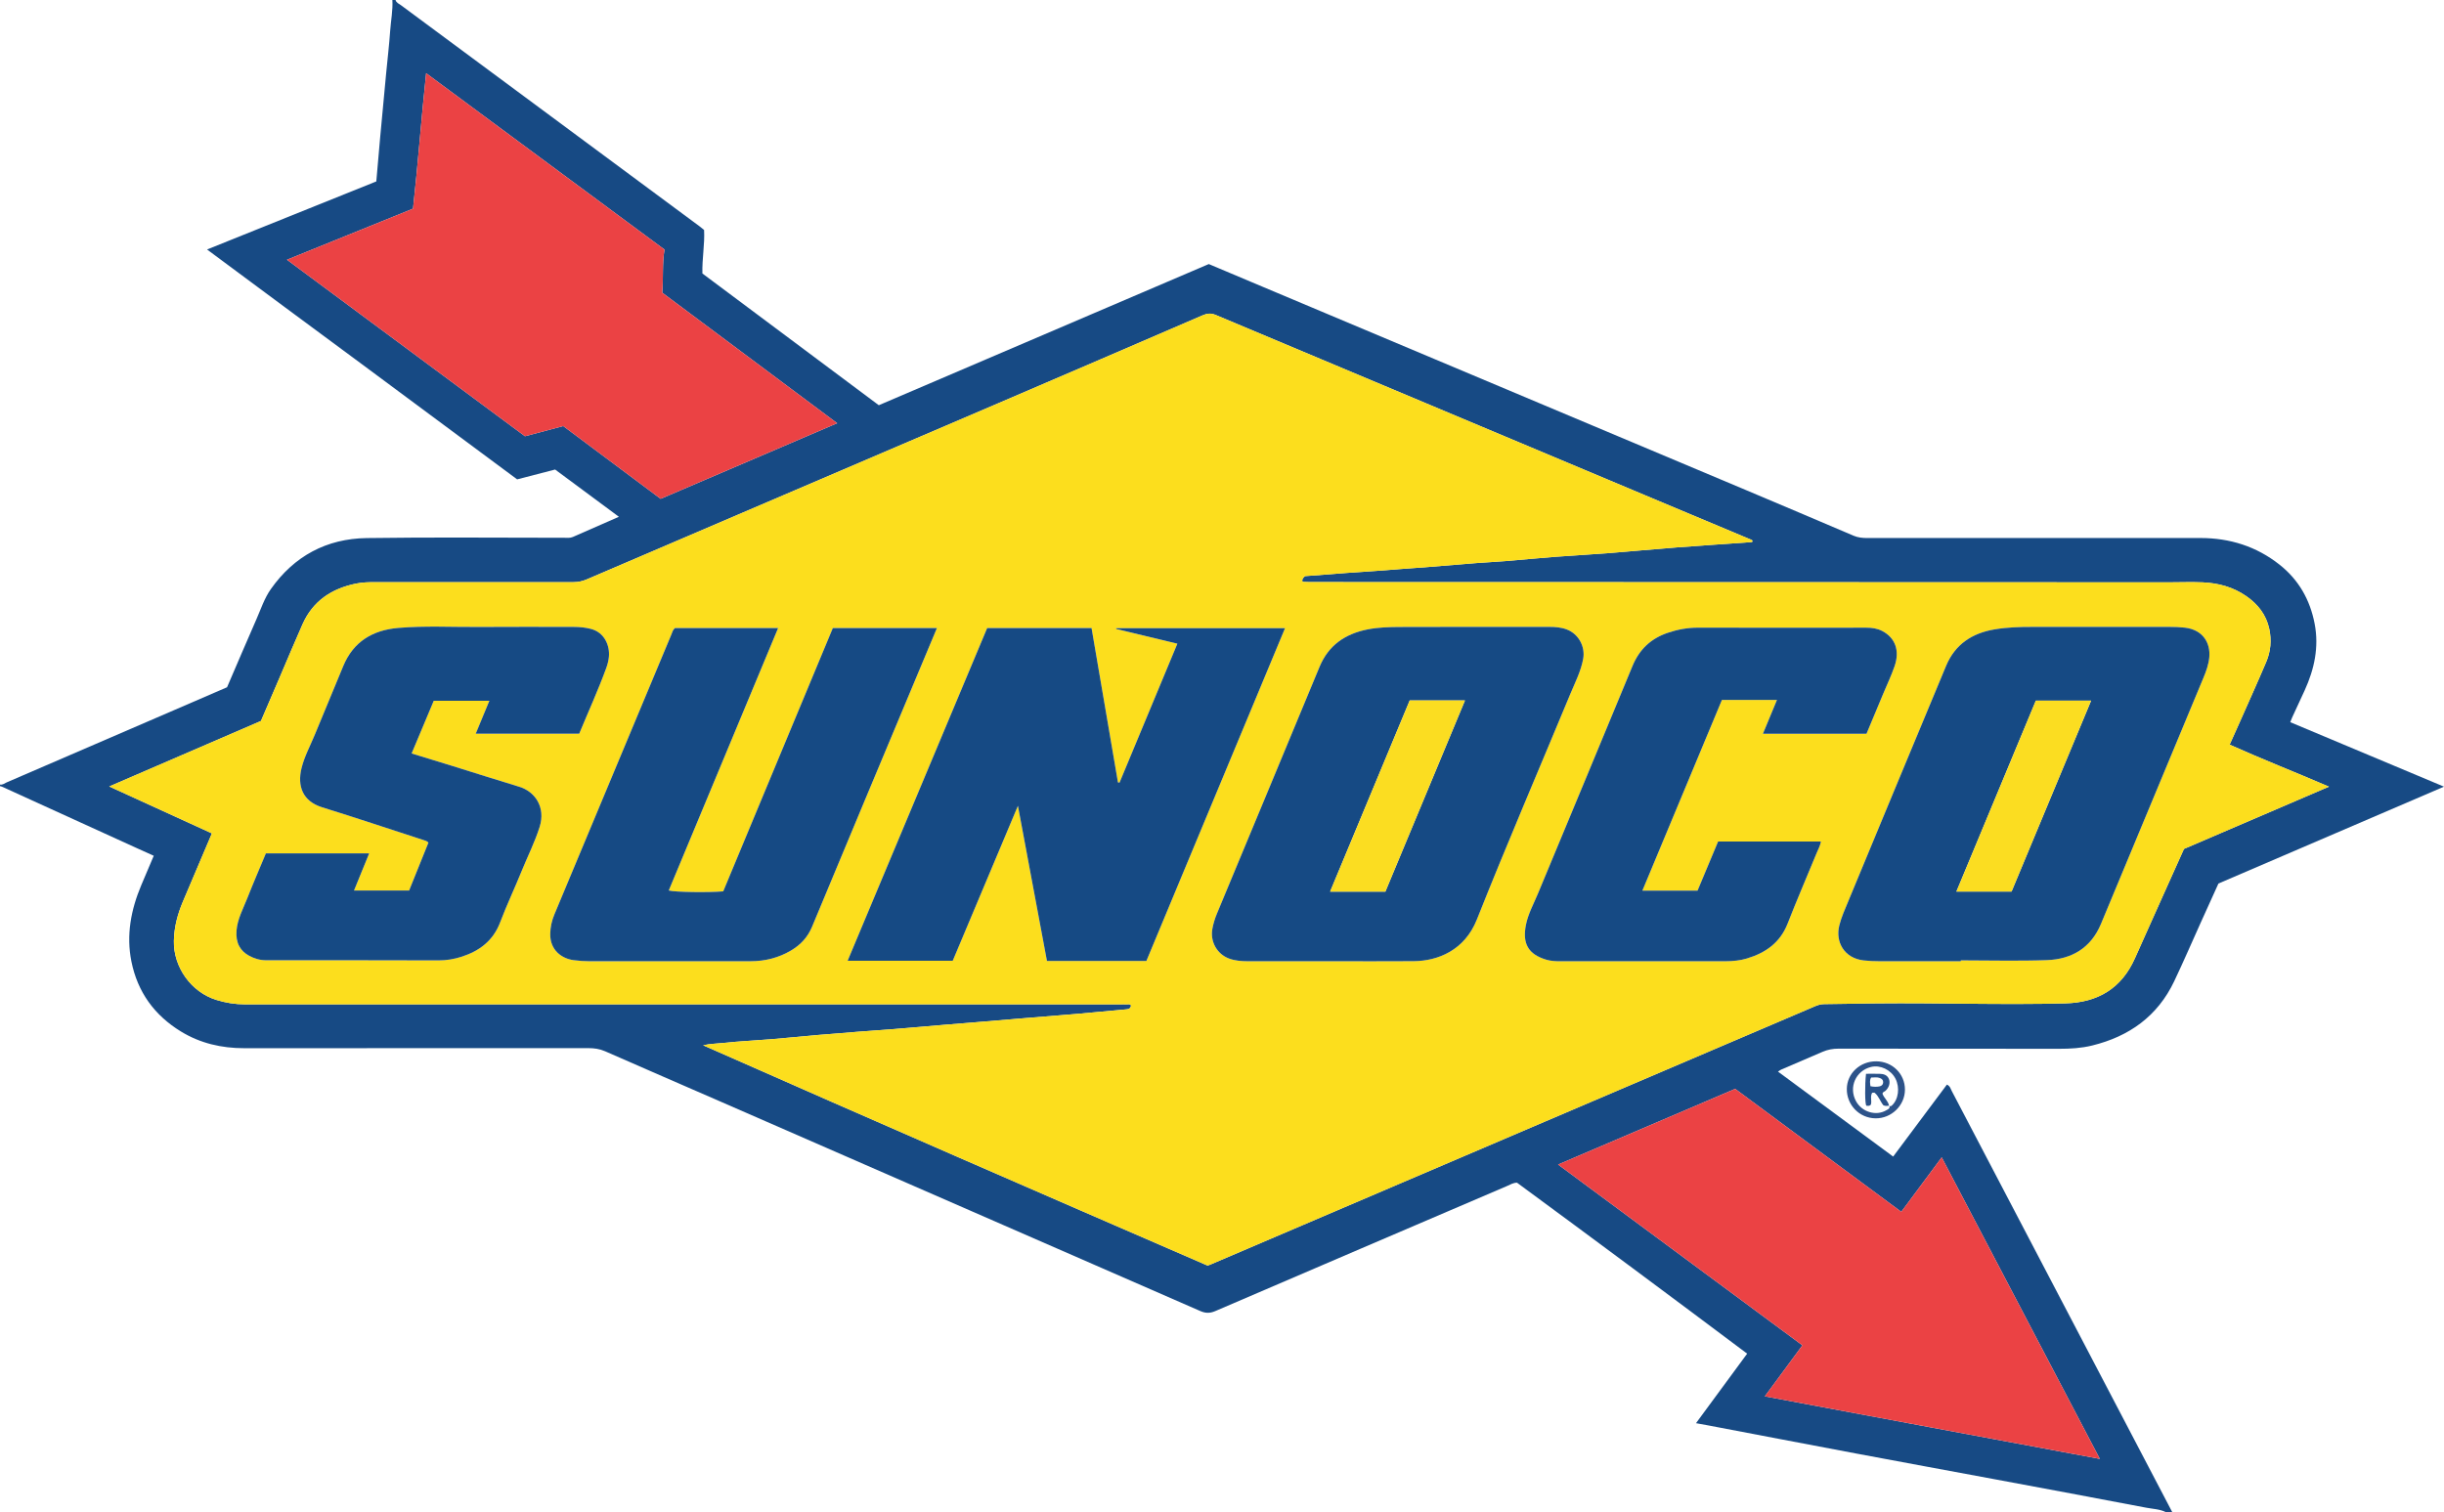<?xml version="1.0" encoding="iso-8859-1"?>
<!-- Generator: Adobe Illustrator 27.0.0, SVG Export Plug-In . SVG Version: 6.00 Build 0)  -->
<svg version="1.1" id="Layer_1" xmlns="http://www.w3.org/2000/svg" xmlns:xlink="http://www.w3.org/1999/xlink" x="0px" y="0px"
	 viewBox="0 0 1544.742 956" style="enable-background:new 0 0 1544.742 956;" xml:space="preserve">
<g>
	<path style="fill:#174A84;" d="M1369,956c-3.908-1.963-8.278-2.033-12.437-2.828c-31.82-6.086-63.674-12.001-95.523-17.936
		c-29.4-5.479-58.818-10.864-88.209-16.39c-30.86-5.802-61.697-11.725-92.545-17.59c-2.605-0.495-5.219-0.949-8.326-1.511
		c10.856-14.758,21.475-29.195,32.34-43.966c-48.466-36.367-96.914-72.367-145.456-108.075c-2.432-0.002-4.277,1.22-6.229,2.057
		c-61.513,26.341-123.029,52.678-184.502,79.113c-3.317,1.426-6.102,1.432-9.415-0.016
		c-101.036-44.177-202.105-88.278-303.174-132.379c-24.353-10.626-48.746-21.162-73.064-31.867
		c-3.479-1.532-6.955-1.984-10.658-1.982c-72.495,0.027-144.99-0.005-217.486,0.041c-14.29,0.009-27.71-3.075-39.963-10.568
		c-16.763-10.251-27.419-24.954-31.291-44.253c-3.353-16.712-0.292-32.73,6.229-48.232c2.559-6.084,5.154-12.152,7.891-18.6
		c-3.969-1.791-7.726-3.472-11.471-5.179c-28.107-12.812-56.211-25.629-84.321-38.435C0.955,497.203,0.464,497.131,0,497
		c0-0.333,0-0.667,0-1c1.64,0.32,2.856-0.789,4.183-1.36c35.22-15.166,70.418-30.384,105.619-45.593
		c11.267-4.868,22.534-9.735,33.708-14.563c6.272-14.563,12.369-28.922,18.647-43.201c2.801-6.372,4.959-13.086,9.014-18.842
		c14.743-20.928,35.25-31.894,60.544-32.274c41.645-0.625,83.306-0.165,124.961-0.184c1.81-0.001,3.639,0.263,5.415-0.522
		c9.555-4.222,19.132-8.398,29.08-12.756c-13.721-10.168-27.058-20.052-40.306-29.87c-8.151,2.111-16.009,4.147-24.006,6.218
		c-32.626-24.213-65.217-48.406-97.815-72.59c-32.535-24.138-65.189-48.117-98.176-72.74
		c36.277-14.592,71.653-28.822,106.979-43.031c0.844-9.676,1.623-18.953,2.471-28.225c1.227-13.419,2.492-26.834,3.763-40.248
		c0.847-8.942,1.922-17.868,2.539-26.826C247.064,12.929,248.39,6.523,248,0c0.667,0,1.333,0,2,0
		c0.474,1.788,2.15,2.343,3.424,3.287c62.985,46.661,125.978,93.311,188.966,139.968c0.923,0.683,1.784,1.449,2.632,2.141
		c0.471,9.163-1.308,18.074-1.07,27.503c37.021,27.652,74.2,55.422,111.496,83.28c69.528-29.748,138.956-59.453,208.575-89.24
		c11.574,4.88,23.181,9.782,34.793,14.668c101.768,42.82,203.541,85.626,305.302,128.462c22.495,9.469,44.955,19.02,67.405,28.595
		c2.846,1.214,5.745,1.483,8.761,1.481c23.329-0.021,46.658-0.011,69.988-0.011c46.825,0,93.65,0.01,140.475-0.005
		c18.589-0.006,35.42,5.276,50.058,16.855c12.112,9.58,19.274,22.22,22.171,37.323c2.838,14.794-0.176,28.727-6.317,42.178
		c-2.62,5.74-5.298,11.453-7.937,17.185c-0.341,0.741-0.608,1.516-1.152,2.888c32.195,13.507,64.237,26.95,97.171,40.767
		c-47.969,20.607-95.03,40.823-142.573,61.247c-3.593,7.931-7.363,16.23-11.114,24.538c-5.603,12.408-10.994,24.916-16.831,37.213
		c-10.502,22.123-28.486,34.921-51.888,40.659c-6.82,1.672-13.771,2.074-20.799,2.062c-46.492-0.076-92.984-0.017-139.475-0.084
		c-3.586-0.005-6.906,0.603-10.17,2.023c-8.676,3.776-17.39,7.466-26.079,11.213c-0.596,0.257-1.112,0.7-2.019,1.284
		c24.266,17.904,48.327,35.657,72.79,53.706c11.356-15.215,22.642-30.337,33.956-45.496c2.055,0.878,2.36,2.667,3.079,4.038
		c28.459,54.302,56.876,108.627,85.301,162.947c18.024,34.443,36.052,68.884,54.079,103.326C1371.667,956,1370.333,956,1369,956z
		 M444.408,660.821c106.18,46.941,212.561,93.204,318.842,139.279c0.728-0.255,1.205-0.39,1.656-0.583
		c70.412-30.098,140.819-60.209,211.235-90.3c57.036-24.373,114.083-48.72,171.119-73.094c1.849-0.79,3.683-1.304,5.741-1.322
		c10.996-0.097,21.99-0.351,32.986-0.461c39.822-0.401,79.645,1.022,119.467-0.013c20.454-0.532,35.475-9.447,43.934-28.508
		c5.167-11.644,10.406-23.255,15.619-34.878c5.141-11.464,10.29-22.924,15.375-34.251c30.399-13.055,60.544-26,91.654-39.36
		c-21.526-9.247-42.346-17.409-62.778-26.569c2.275-5.067,4.329-9.584,6.336-14.122c5.62-12.706,11.346-25.367,16.777-38.153
		c2.846-6.701,3.484-13.753,1.911-20.967c-1.95-8.948-7.176-15.54-14.525-20.653c-8.291-5.768-17.679-8.272-27.603-8.703
		c-6.985-0.303-13.996-0.014-20.995-0.016c-87.83-0.027-175.66-0.064-263.489-0.088c-93.33-0.025-186.659-0.039-279.989-0.064
		c-1.327,0-2.656-0.048-3.979-0.14c-0.224-0.016-0.425-0.371-0.653-0.585c-0.032-1.279,0.725-2.119,1.795-3.045
		c4.789-0.405,9.769-0.665,14.729-1.095c15.243-1.322,30.537-2.048,45.778-3.382c4.976-0.436,9.959-0.663,14.931-1.084
		c10.934-0.924,21.87-1.834,32.81-2.686c6.136-0.478,12.289-0.753,18.423-1.254c10.44-0.853,20.864-1.898,31.307-2.701
		c10.945-0.841,21.913-1.393,32.857-2.25c14.752-1.155,29.484-2.573,44.238-3.71c15.423-1.188,30.862-2.174,46.293-3.27
		c0.56-0.04,1.394,0.173,1.452-0.772c-0.253-0.817-0.953-0.858-1.548-1.107c-22.273-9.331-44.542-18.67-66.809-28.016
		c-90.29-37.897-180.584-75.782-270.843-113.752c-3.049-1.283-5.501-1.025-8.453,0.251c-42.96,18.572-85.956,37.06-128.972,55.502
		c-54.876,23.528-109.776,46.998-164.667,70.49c-31.77,13.597-63.553,27.166-95.299,40.819c-2.809,1.208-5.568,1.84-8.639,1.836
		c-41.665-0.05-83.33-0.022-124.995-0.002c-4.151,0.002-8.26,0.058-12.399,0.903c-15.441,3.155-27.268,10.985-33.811,25.684
		c-4.843,10.879-9.408,21.881-14.105,32.824c-4.103,9.56-8.217,19.115-12.185,28.343c-31.989,13.814-63.521,27.43-95.899,41.411
		c22.272,10.179,43.552,19.904,64.894,29.658c-6.245,14.698-12.255,28.839-18.26,42.982c-3.389,7.98-5.592,16.121-5.771,24.962
		c-0.334,16.571,10.87,32.398,26.821,37.338c5.933,1.838,11.91,2.807,18.093,2.807c184.493-0.007,368.986-0.006,553.478-0.006
		c1.167,0,2.339-0.069,3.498,0.02c1.049,0.081,2.297-0.5,3.088,0.692c-0.281,2.306-1.895,2.36-3.651,2.514
		c-13.911,1.22-27.803,2.677-41.726,3.73c-16.083,1.215-32.145,2.653-48.216,3.985c-16.072,1.332-32.149,2.581-48.213,4.024
		c-14.076,1.265-28.197,2.024-42.271,3.306c-4.641,0.423-9.288,0.693-13.927,1.102c-9.769,0.859-19.526,1.86-29.299,2.667
		c-9.943,0.821-19.927,1.239-29.839,2.32C453.356,659.788,448.926,659.836,444.408,660.821z M269.346,46.288
		c-3.128,29.169-5.18,57.589-8.287,85.628c-26.783,10.853-52.919,21.443-79.687,32.29c50.611,37.536,100.491,74.531,150.448,111.582
		c7.933-2.114,15.889-4.233,24.167-6.439c20.386,15.23,40.861,30.527,61.581,46.006c37.048-15.872,74.039-31.72,111.568-47.798
		c-37.322-27.854-74.033-55.253-110.568-82.521c0.791-9.368-0.092-18.358,1.422-27.271
		C369.854,120.664,319.96,83.743,269.346,46.288z M1139.212,850.518c-7.922,10.757-15.667,21.275-23.754,32.255
		c70.755,13.246,140.856,26.366,211.746,39.533c-33.538-63.974-66.584-127.012-99.936-190.631
		c-8.76,11.801-17.14,23.089-25.555,34.425c-35.161-26.031-69.985-51.812-104.993-77.729
		c-37.32,15.954-74.397,31.804-111.928,47.848C1036.586,774.556,1087.827,812.483,1139.212,850.518z"/>
	<path style="fill:#2D538A;" d="M1185.915,670.965c10.176,0.072,18.134,7.941,18.115,17.911c-0.02,9.973-8.521,18.256-18.609,18.131
		c-10.163-0.126-18.234-8.409-18.129-18.606C1167.392,678.617,1175.642,670.893,1185.915,670.965z M1193.967,699.051
		c0.621,0.474,1.216,0.375,1.76-0.118c4.209-3.81,5.226-11.35,2.302-17.022c-2.89-5.605-9.62-8.824-15.438-7.382
		c-9.657,2.393-14.254,12.819-9.52,21.592c3.738,6.928,12.777,9.657,19.243,5.74c1.001-0.607,2.622-1.086,1.756-2.921
		L1193.967,699.051z"/>
	<path style="fill:#FCDE1D;" d="M444.408,660.821c4.518-0.984,8.949-1.033,13.331-1.511c9.913-1.081,19.896-1.499,29.839-2.32
		c9.773-0.807,19.53-1.807,29.299-2.667c4.638-0.408,9.286-0.679,13.927-1.102c14.074-1.283,28.195-2.042,42.271-3.306
		c16.064-1.443,32.141-2.692,48.213-4.024c16.072-1.332,32.133-2.77,48.216-3.985c13.923-1.052,27.815-2.51,41.726-3.73
		c1.756-0.154,3.37-0.209,3.651-2.514c-0.791-1.192-2.039-0.611-3.088-0.692c-1.16-0.089-2.332-0.02-3.498-0.02
		c-184.493,0-368.986-0.001-553.478,0.006c-6.183,0-12.16-0.969-18.093-2.807c-15.95-4.94-27.155-20.767-26.821-37.338
		c0.178-8.841,2.382-16.982,5.771-24.962c6.005-14.143,12.016-28.284,18.26-42.982c-21.343-9.754-42.622-19.48-64.894-29.658
		c32.378-13.982,63.909-27.598,95.899-41.411c3.968-9.228,8.082-18.783,12.185-28.343c4.697-10.944,9.262-21.946,14.105-32.824
		c6.544-14.698,18.371-22.529,33.811-25.684c4.139-0.846,8.248-0.901,12.399-0.903c41.665-0.02,83.33-0.047,124.995,0.002
		c3.071,0.004,5.83-0.628,8.639-1.836c31.746-13.653,63.528-27.223,95.299-40.819c54.891-23.492,109.791-46.962,164.667-70.49
		c43.016-18.443,86.012-36.93,128.972-55.502c2.952-1.276,5.404-1.534,8.453-0.251c90.259,37.97,180.553,75.855,270.843,113.752
		c22.267,9.346,44.536,18.686,66.809,28.016c0.595,0.249,1.295,0.29,1.548,1.107c-0.058,0.945-0.893,0.733-1.452,0.772
		c-15.431,1.096-30.87,2.082-46.293,3.27c-14.754,1.137-29.485,2.554-44.238,3.71c-10.944,0.857-21.911,1.409-32.857,2.25
		c-10.443,0.803-20.868,1.848-31.307,2.701c-6.134,0.501-12.287,0.776-18.423,1.254c-10.94,0.852-21.875,1.762-32.81,2.686
		c-4.972,0.42-9.956,0.648-14.931,1.084c-15.241,1.334-30.536,2.06-45.778,3.382c-4.96,0.43-9.94,0.69-14.729,1.095
		c-1.07,0.926-1.827,1.766-1.795,3.045c0.228,0.214,0.429,0.569,0.653,0.585c1.323,0.092,2.652,0.14,3.979,0.14
		c93.33,0.025,186.659,0.038,279.989,0.064c87.83,0.024,175.66,0.061,263.489,0.088c6.999,0.002,14.01-0.287,20.995,0.016
		c9.925,0.431,19.312,2.935,27.603,8.703c7.349,5.113,12.574,11.705,14.525,20.653c1.573,7.214,0.935,14.266-1.911,20.967
		c-5.43,12.786-11.157,25.447-16.777,38.153c-2.007,4.538-4.061,9.055-6.336,14.122c20.432,9.16,41.251,17.321,62.778,26.569
		c-31.11,13.36-61.255,26.305-91.654,39.36c-5.085,11.327-10.234,22.787-15.375,34.251c-5.213,11.623-10.452,23.235-15.619,34.878
		c-8.459,19.061-23.48,27.976-43.934,28.508c-39.822,1.035-79.645-0.388-119.467,0.013c-10.996,0.111-21.99,0.365-32.986,0.461
		c-2.057,0.018-3.892,0.532-5.741,1.322c-57.036,24.374-114.083,48.721-171.119,73.094c-70.416,30.091-140.823,60.202-211.235,90.3
		c-0.452,0.193-0.928,0.329-1.656,0.583C656.969,754.025,550.587,707.761,444.408,660.821z M724.58,607.503
		c29.275-70.283,58.399-140.204,87.626-210.371c-36.026,0-71.363,0-106.7,0c-0.017,0.163-0.034,0.326-0.052,0.489
		c12.784,3.076,25.568,6.152,38.703,9.313c-12.326,29.618-24.442,58.731-36.558,87.843c-0.328-0.047-0.656-0.093-0.985-0.14
		c-5.567-32.543-11.134-65.086-16.689-97.563c-22.266,0-44.037,0-65.992,0c-29.377,70.062-58.701,139.997-88.195,210.337
		c22.465,0,44.352,0,66.428,0c13.628-32.394,27.19-64.634,41.214-97.97c6.274,33.534,12.306,65.776,18.347,98.063
		C682.917,607.503,703.544,607.503,724.58,607.503z M840.561,607.675c17.66,0,35.321,0.103,52.981-0.031
		c15.231-0.115,32.157-6.822,39.908-26.32c18.989-47.77,39.315-95.008,59.025-142.493c3.033-7.308,6.722-14.389,8.174-22.297
		c1.417-7.714-2.882-15.68-10.212-18.523c-3.611-1.401-7.415-1.692-11.258-1.691c-31.322,0.009-62.644-0.071-93.966,0.064
		c-6.959,0.03-13.956,0.173-20.851,1.542c-14.099,2.799-24.655,9.93-30.341,23.656c-21.57,52.07-43.266,104.088-64.904,156.13
		c-1.273,3.062-2.225,6.234-2.829,9.497c-1.482,8.005,2.896,15.954,10.519,18.769c3.765,1.39,7.762,1.702,11.772,1.701
		C805.906,607.67,823.234,607.675,840.561,607.675z M1239.325,607.675c0-0.179,0-0.358,0.001-0.538
		c18.153,0,36.324,0.501,54.454-0.152c15.741-0.567,27.839-7.737,34.167-22.943c21.592-51.879,43.211-103.746,64.782-155.634
		c1.711-4.115,3.223-8.272,3.66-12.827c0.831-8.663-3.614-17.392-15.398-18.772c-3.16-0.37-6.297-0.481-9.456-0.481
		c-28.987-0.005-57.974,0.003-86.96-0.006c-7.994-0.002-15.976,0.245-23.873,1.57c-14.191,2.382-24.974,9.398-30.666,23.076
		c-20.639,49.593-41.283,99.183-61.831,148.814c-2.079,5.02-4.336,9.977-5.668,15.324c-2.552,10.239,2.956,20.626,15.359,22.057
		c3.321,0.383,6.625,0.517,9.954,0.515C1205.007,607.67,1222.166,607.675,1239.325,607.675z M426.593,397.05
		c-1.378,1.167-1.728,2.861-2.349,4.345c-24.627,58.861-49.21,117.74-73.796,176.619c-1.675,4.011-2.617,8.122-2.665,12.54
		c-0.111,10.151,7.29,15.476,14.776,16.46c3.455,0.454,6.94,0.697,10.453,0.692c33.823-0.053,67.646-0.039,101.469-0.027
		c9.15,0.003,17.714-2.169,25.591-6.851c6.006-3.57,10.453-8.342,13.221-15.004c22.139-53.276,44.459-106.476,66.726-159.698
		c4.008-9.581,8.024-19.159,12.173-29.064c-22.173,0-43.937,0-65.795,0c-23.157,55.638-46.259,111.146-69.279,166.456
		c-9.128,0.819-30.532,0.518-34.426-0.543c23.01-55.234,46-110.418,69.123-165.924C469.781,397.05,448.166,397.05,426.593,397.05z
		 M366.1,463.84c5.73-13.86,11.922-27.39,17.033-41.368c0.847-2.316,1.5-4.781,1.735-7.226c0.667-6.955-2.689-15.416-11.373-17.648
		c-3.572-0.918-7.172-1.268-10.827-1.269c-20-0.008-40-0.121-59.999,0.032c-16.985,0.13-33.995-0.843-50.952,0.613
		c-16.098,1.382-28.34,8.594-34.75,24.098c-6.003,14.519-12.047,29.022-18.043,43.545c-2.9,7.025-6.61,13.796-8.379,21.19
		c-2.618,10.943,0.526,20.684,13.102,24.573c21.309,6.59,42.453,13.717,63.678,20.58c1.253,0.405,2.515,0.677,3.479,1.723
		c-4.077,10.116-8.148,20.216-12.213,30.301c-11.643,0-23.028,0-34.83,0c3.262-7.996,6.346-15.558,9.571-23.461
		c-22.146,0-43.594,0-65.285,0c-3.97,9.537-8.039,18.943-11.799,28.47c-2.601,6.589-6.103,12.917-6.732,20.162
		c-0.71,8.17,2.557,13.059,7.759,15.952c3.388,1.884,6.968,2.957,10.89,2.957c36.332-0.003,72.665-0.016,108.996,0.095
		c5.061,0.016,9.938-0.806,14.655-2.335c11.234-3.641,19.887-10.089,24.291-21.711c4.158-10.971,9.217-21.597,13.621-32.478
		c3.783-9.345,8.391-18.362,11.397-28.013c3.796-12.185-2.812-22.154-12.96-25.235c-14.391-4.369-28.717-8.95-43.08-13.41
		c-8.165-2.536-16.348-5.012-24.918-7.636c4.812-11.455,9.451-22.501,13.994-33.315c11.912,0,23.304,0,35.144,0
		c-2.953,7.132-5.718,13.812-8.618,20.816C322.575,463.84,344.035,463.84,366.1,463.84z M1179.722,463.889
		c3.573-8.561,7.073-16.944,10.571-25.328c2.418-5.796,5.138-11.488,7.185-17.412c3.4-9.842,0.415-17.892-7.718-22.182
		c-3.166-1.67-6.557-2.141-10.099-2.138c-35.488,0.028-70.975,0.056-106.463-0.016c-6.562-0.013-12.853,1.152-19.02,3.233
		c-10.665,3.598-18.004,10.448-22.37,21.042c-19.776,47.986-39.847,95.85-59.724,143.795c-2.718,6.557-6.252,12.879-7.629,19.88
		c-2.299,11.689,1.359,18.532,12.943,21.968c2.808,0.833,5.876,0.971,8.894,0.968c34.821-0.038,69.642-0.027,104.464-0.02
		c4.511,0.001,8.999-0.439,13.301-1.718c11.822-3.515,21.06-9.969,25.797-22.053c5.849-14.923,12.188-29.654,18.301-44.473
		c0.975-2.363,2.281-4.62,2.778-7.424c-21.79,0-43.239,0-65.003,0c-4.375,10.456-8.748,20.908-12.994,31.056
		c-11.954,0-23.233,0-34.867,0c16.916-40.566,33.686-80.782,50.286-120.587c11.936,0,23.163,0,34.784,0
		c-3.034,7.323-5.896,14.229-8.872,21.41C1136.28,463.889,1157.755,463.889,1179.722,463.889z"/>
	<path style="fill:#EB4244;" d="M269.346,46.288c50.614,37.454,100.508,74.376,150.644,111.477
		c-1.515,8.913-0.631,17.903-1.422,27.271c36.536,27.268,73.247,54.667,110.568,82.521c-37.529,16.078-74.521,31.926-111.568,47.798
		c-20.72-15.479-41.195-30.776-61.581-46.006c-8.277,2.205-16.234,4.325-24.167,6.439c-49.957-37.051-99.838-74.046-150.448-111.582
		c26.768-10.847,52.904-21.437,79.687-32.29C264.167,103.878,266.218,75.457,269.346,46.288z"/>
	<path style="fill:#EB4244;" d="M1139.212,850.518c-51.385-38.034-102.626-75.962-154.419-114.298
		c37.531-16.044,74.607-31.894,111.928-47.848c35.008,25.917,69.832,51.698,104.993,77.729
		c8.415-11.336,16.795-22.624,25.555-34.425c33.351,63.619,66.398,126.657,99.936,190.631
		c-70.89-13.168-140.991-26.287-211.746-39.533C1123.545,871.793,1131.29,861.275,1139.212,850.518z"/>
	<path style="fill:#164A84;" d="M724.58,607.503c-21.036,0-41.663,0-62.851,0c-6.041-32.288-12.073-64.53-18.347-98.063
		c-14.024,33.336-27.587,65.576-41.214,97.97c-22.076,0-43.963,0-66.428,0c29.494-70.339,58.818-140.275,88.195-210.337
		c21.954,0,43.726,0,65.992,0c5.555,32.477,11.122,65.02,16.689,97.563c0.328,0.047,0.656,0.093,0.985,0.14
		c12.116-29.112,24.232-58.224,36.558-87.843c-13.135-3.161-25.919-6.237-38.703-9.313c0.017-0.163,0.034-0.326,0.052-0.489
		c35.337,0,70.674,0,106.7,0C782.979,467.299,753.855,537.22,724.58,607.503z"/>
	<path style="fill:#164A84;" d="M840.561,607.675c-17.327,0-34.654-0.005-51.981,0.004c-4.01,0.002-8.007-0.31-11.772-1.701
		c-7.623-2.815-12.002-10.764-10.519-18.769c0.604-3.264,1.556-6.435,2.829-9.497c21.638-52.042,43.334-104.06,64.904-156.13
		c5.686-13.726,16.242-20.857,30.341-23.656c6.894-1.369,13.891-1.512,20.851-1.542c31.321-0.134,62.644-0.055,93.966-0.064
		c3.843-0.001,7.647,0.29,11.258,1.691c7.329,2.843,11.629,10.809,10.212,18.523c-1.453,7.908-5.141,14.989-8.174,22.297
		c-19.709,47.485-40.036,94.723-59.025,142.493c-7.75,19.498-24.677,26.205-39.908,26.32
		C875.882,607.778,858.221,607.675,840.561,607.675z M875.624,563.703c16.726-40.182,33.436-80.323,50.308-120.856
		c-11.978,0-23.252,0-34.927,0c-16.719,40.163-33.432,80.313-50.308,120.856C852.578,563.703,863.715,563.703,875.624,563.703z"/>
	<path style="fill:#164A84;" d="M1239.325,607.675c-17.159,0-34.318-0.005-51.476,0.004c-3.328,0.002-6.632-0.132-9.954-0.515
		c-12.403-1.432-17.911-11.818-15.359-22.057c1.333-5.347,3.59-10.304,5.668-15.324c20.548-49.63,41.192-99.221,61.831-148.814
		c5.693-13.678,16.475-20.694,30.666-23.076c7.897-1.326,15.879-1.573,23.873-1.57c28.987,0.009,57.974,0.002,86.96,0.006
		c3.159,0.001,6.297,0.111,9.456,0.481c11.784,1.38,16.229,10.109,15.398,18.772c-0.437,4.555-1.949,8.713-3.66,12.827
		c-21.571,51.887-43.191,103.755-64.782,155.634c-6.329,15.206-18.426,22.376-34.167,22.943c-18.13,0.653-36.301,0.152-54.454,0.152
		C1239.325,607.316,1239.325,607.495,1239.325,607.675z M1286.762,442.956c-16.74,40.233-33.392,80.258-50.214,120.688
		c12.007,0,23.271,0,34.862,0c16.71-40.107,33.395-80.151,50.284-120.688C1309.756,442.956,1298.505,442.956,1286.762,442.956z"/>
	<path style="fill:#164A84;" d="M426.593,397.05c21.573,0,43.188,0,65.222,0c-23.123,55.506-46.113,110.691-69.123,165.924
		c3.893,1.061,25.298,1.362,34.426,0.543c23.02-55.31,46.122-110.817,69.279-166.456c21.858,0,43.622,0,65.795,0
		c-4.149,9.905-8.165,19.483-12.173,29.064c-22.266,53.223-44.587,106.423-66.726,159.698c-2.768,6.661-7.215,11.434-13.221,15.004
		c-7.877,4.682-16.441,6.854-25.591,6.851c-33.823-0.012-67.646-0.026-101.469,0.027c-3.513,0.006-6.998-0.238-10.453-0.692
		c-7.486-0.984-14.887-6.309-14.776-16.46c0.048-4.418,0.99-8.53,2.665-12.54c24.586-58.878,49.169-117.758,73.796-176.619
		C424.865,399.911,425.215,398.217,426.593,397.05z"/>
	<path style="fill:#164A84;" d="M366.1,463.84c-22.065,0-43.525,0-65.415,0c2.9-7.005,5.665-13.684,8.618-20.816
		c-11.84,0-23.232,0-35.144,0c-4.542,10.814-9.182,21.86-13.994,33.315c8.57,2.624,16.753,5.1,24.918,7.636
		c14.363,4.46,28.69,9.041,43.08,13.41c10.148,3.081,16.756,13.051,12.96,25.235c-3.007,9.651-7.615,18.668-11.397,28.013
		c-4.405,10.882-9.464,21.508-13.621,32.478c-4.404,11.621-13.057,18.07-24.291,21.711c-4.717,1.529-9.594,2.351-14.655,2.335
		c-36.332-0.111-72.664-0.098-108.996-0.095c-3.922,0-7.502-1.073-10.89-2.957c-5.202-2.893-8.469-7.782-7.759-15.952
		c0.629-7.245,4.131-13.573,6.732-20.162c3.761-9.527,7.829-18.933,11.799-28.47c21.691,0,43.139,0,65.285,0
		c-3.224,7.903-6.309,15.465-9.571,23.461c11.803,0,23.187,0,34.83,0c4.065-10.085,8.136-20.185,12.213-30.301
		c-0.964-1.046-2.226-1.318-3.479-1.723c-21.225-6.863-42.368-13.99-63.678-20.58c-12.576-3.889-15.72-13.63-13.102-24.573
		c1.769-7.394,5.479-14.165,8.379-21.19c5.996-14.523,12.04-29.025,18.043-43.545c6.41-15.504,18.653-22.715,34.75-24.098
		c16.957-1.456,33.967-0.483,50.952-0.613c19.999-0.153,39.999-0.04,59.999-0.032c3.656,0.001,7.255,0.351,10.827,1.269
		c8.684,2.232,12.04,10.693,11.373,17.648c-0.234,2.445-0.888,4.911-1.735,7.226C378.021,436.45,371.83,449.98,366.1,463.84z"/>
	<path style="fill:#164A84;" d="M1179.722,463.889c-21.968,0-43.443,0-65.457,0c2.976-7.181,5.837-14.087,8.872-21.41
		c-11.622,0-22.848,0-34.784,0c-16.599,39.805-33.37,80.022-50.286,120.587c11.635,0,22.913,0,34.867,0
		c4.246-10.148,8.619-20.6,12.994-31.056c21.764,0,43.213,0,65.003,0c-0.496,2.804-1.803,5.061-2.778,7.424
		c-6.113,14.82-12.452,29.55-18.301,44.473c-4.736,12.084-13.975,18.538-25.797,22.053c-4.302,1.279-8.789,1.719-13.301,1.718
		c-34.821-0.008-69.642-0.018-104.464,0.02c-3.019,0.003-6.086-0.135-8.894-0.968c-11.584-3.436-15.242-10.279-12.943-21.968
		c1.377-7.001,4.911-13.323,7.629-19.88c19.877-47.944,39.948-95.809,59.724-143.795c4.366-10.594,11.705-17.444,22.37-21.042
		c6.167-2.08,12.457-3.246,19.02-3.233c35.487,0.072,70.975,0.044,106.463,0.016c3.542-0.003,6.933,0.468,10.099,2.138
		c8.133,4.29,11.118,12.34,7.718,22.182c-2.046,5.924-4.766,11.616-7.185,17.412
		C1186.795,446.946,1183.295,455.329,1179.722,463.889z"/>
	<path style="fill:#295189;" d="M1194.069,698.939c-1.145,0.271-2.286,0.382-3.64-0.149c-1.995-2.363-2.902-5.745-5.498-7.893
		c-0.29-0.24-0.95-0.032-1.641-0.032c-1.373,2.38-0.072,5.165-0.789,7.431c-0.927,1.159-1.949,0.781-2.904,0.725
		c-0.854-1.207-0.983-12.782-0.17-20.171c2.862,0,5.801-0.061,8.737,0.019c2.43,0.066,4.658,0.738,5.709,3.223
		c1.046,2.472,0.088,5.534-2.245,7.601c-0.592,0.524-1.599,0.583-1.794,1.743c0.89,2.701,3.611,4.578,4.131,7.615L1194.069,698.939z
		 M1182.658,681.23c-1.113,1.787-0.621,3.638-0.424,5.482c2.105,0.452,3.93,0.44,5.692,0.114c1.373-0.254,2.34-1.189,2.329-2.782
		c-0.009-1.387-0.903-2.036-2.037-2.497C1186.452,680.83,1184.626,681.222,1182.658,681.23z"/>
	<path style="fill:#FBDD21;" d="M875.624,563.703c-11.909,0-23.046,0-34.927,0c16.876-40.542,33.589-80.692,50.308-120.856
		c11.675,0,22.948,0,34.927,0C909.06,483.38,892.35,523.521,875.624,563.703z"/>
	<path style="fill:#FBDD21;" d="M1286.762,442.956c11.743,0,22.993,0,34.933,0c-16.89,40.537-33.574,80.581-50.284,120.688
		c-11.591,0-22.855,0-34.862,0C1253.37,523.213,1270.023,483.189,1286.762,442.956z"/>
</g>
</svg>
